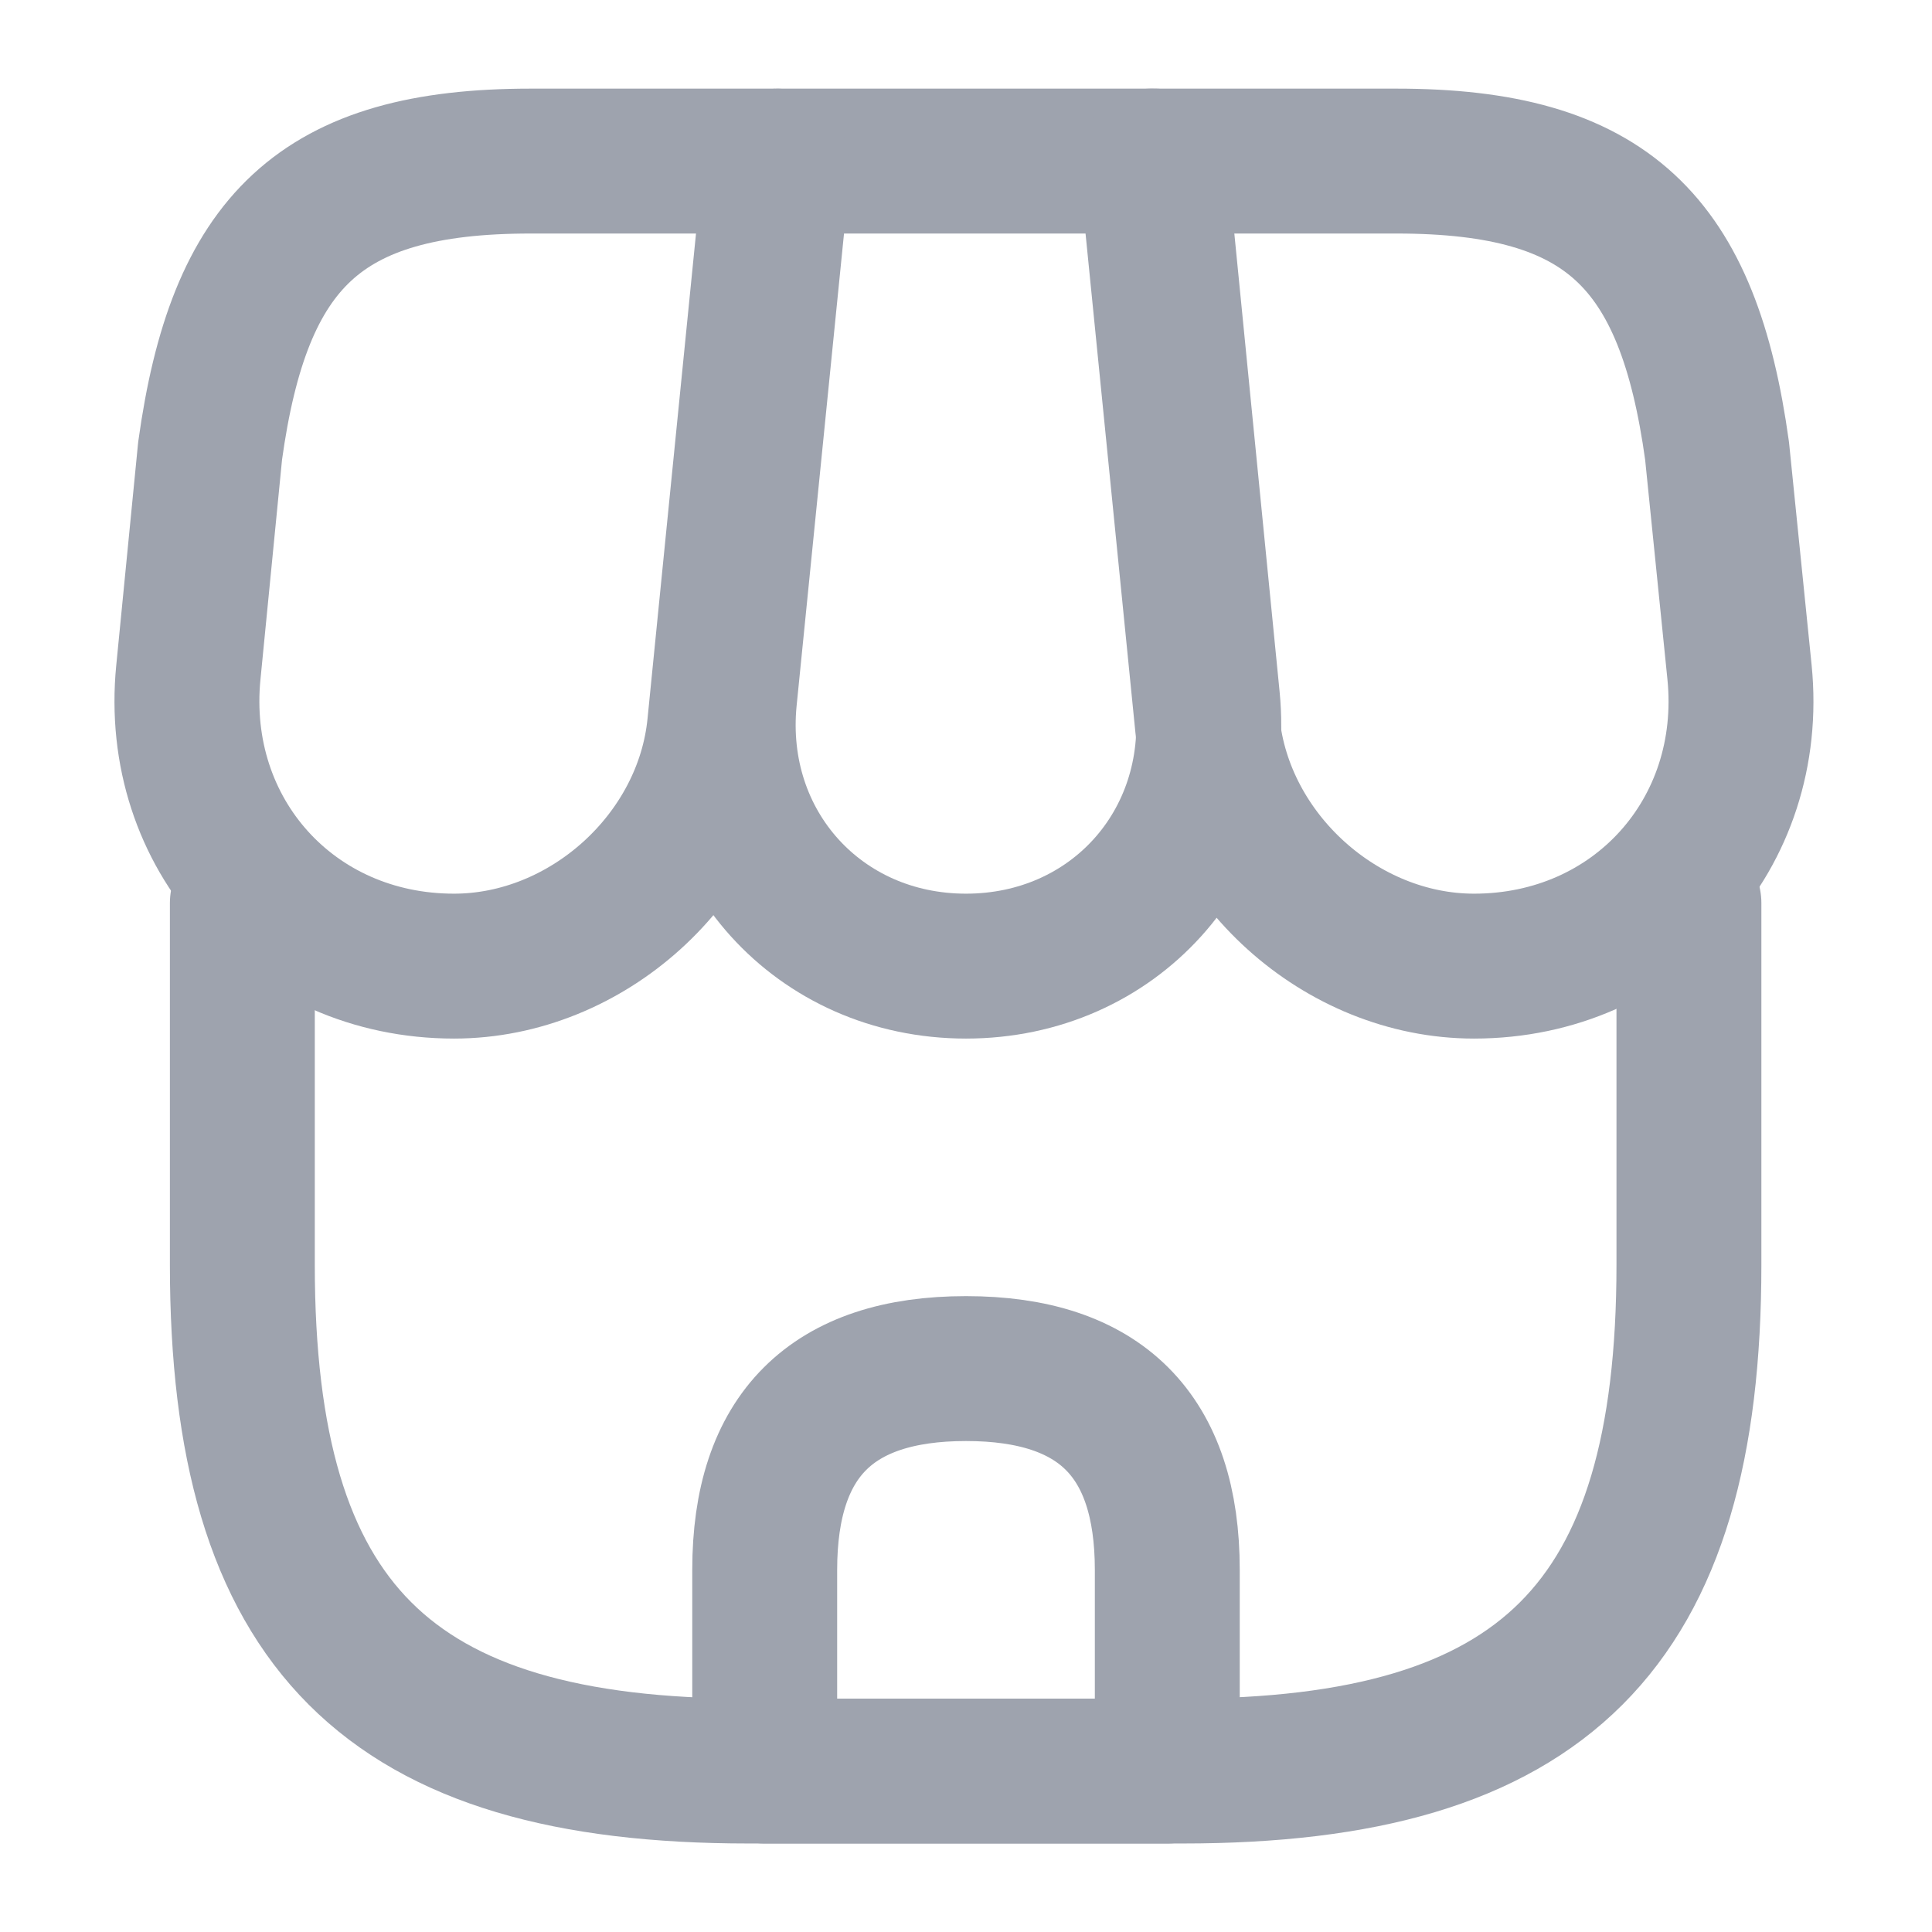 <svg width="16" height="16" viewBox="0 0 16 16" fill="none" xmlns="http://www.w3.org/2000/svg">
<path d="M2.007 7.48V10.474C2.007 13.467 3.207 14.667 6.2 14.667H9.793C12.787 14.667 13.987 13.467 13.987 10.474V7.48" stroke="#9EA3AE" stroke-width="1.2" stroke-linecap="round" stroke-linejoin="round"/>
<path d="M8 8.001C9.22 8.001 10.12 7.007 10 5.787L9.56 1.334H6.447L6 5.787C5.88 7.007 6.78 8.001 8 8.001Z" stroke="#9EA3AE" stroke-width="1.2" stroke-linecap="round" stroke-linejoin="round"/>
<path d="M12.207 8.001C13.553 8.001 14.54 6.907 14.406 5.567L14.22 3.734C13.98 2.001 13.313 1.334 11.566 1.334H9.533L10 6.007C10.113 7.107 11.107 8.001 12.207 8.001Z" stroke="#9EA3AE" stroke-width="1.2" stroke-linecap="round" stroke-linejoin="round"/>
<path d="M3.76 8.001C4.86 8.001 5.853 7.107 5.96 6.007L6.107 4.534L6.427 1.334H4.393C2.647 1.334 1.98 2.001 1.74 3.734L1.56 5.567C1.427 6.907 2.413 8.001 3.76 8.001Z" stroke="#9EA3AE" stroke-width="1.2" stroke-linecap="round" stroke-linejoin="round"/>
<path d="M8 11.334C6.887 11.334 6.333 11.887 6.333 13.001V14.667H9.667V13.001C9.667 11.887 9.114 11.334 8 11.334Z" stroke="#9EA3AE" stroke-width="1.2" stroke-linecap="round" stroke-linejoin="round"/>
</svg>
